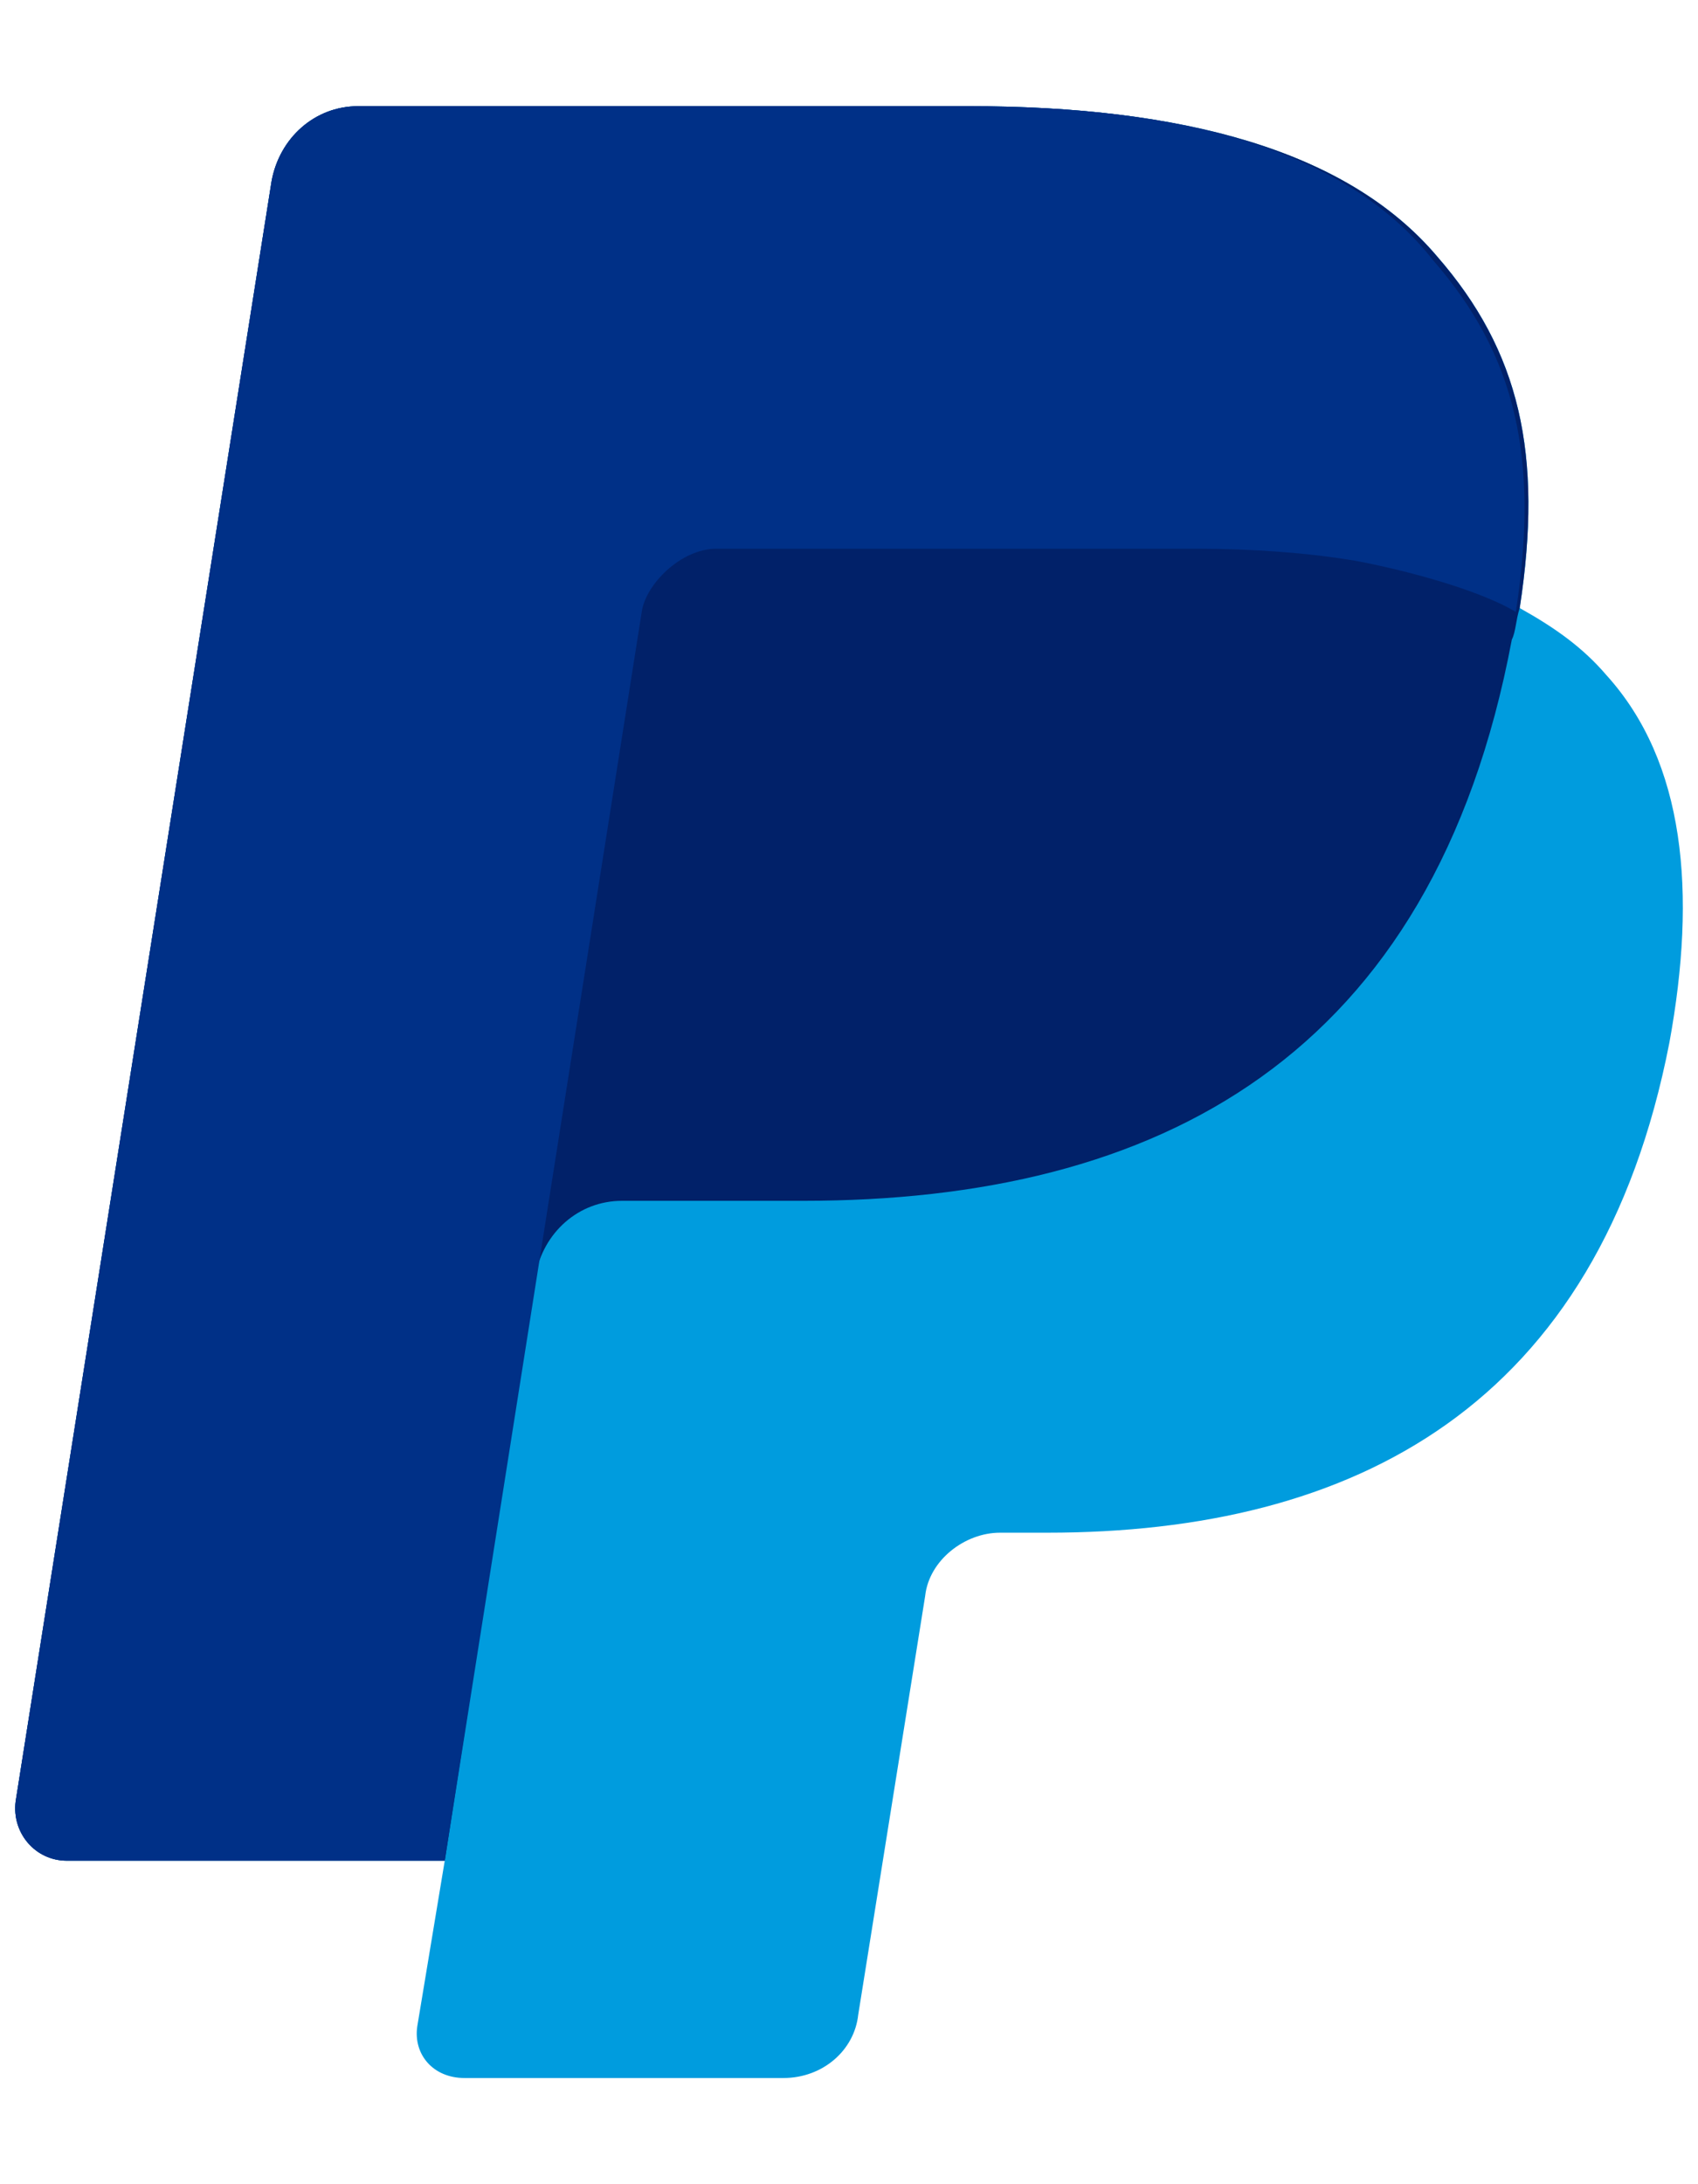 <svg width="14" height="18" viewBox="0 0 14 18" fill="none" xmlns="http://www.w3.org/2000/svg">
	<path d="M12.53 5.011C12.725 3.741 12.53 2.894 11.848 2.112C11.102 1.233 9.738 0.875 7.985 0.875H2.953C2.596 0.875 2.304 1.136 2.239 1.494L0.129 14.845C0.096 15.106 0.291 15.334 0.551 15.334H3.667L3.44 16.702C3.408 16.93 3.57 17.125 3.83 17.125H6.459C6.784 17.125 7.044 16.897 7.076 16.604L7.628 13.152C7.66 12.859 7.953 12.631 8.245 12.631H8.634C11.167 12.631 13.18 11.589 13.764 8.593C13.991 7.355 13.894 6.281 13.245 5.564C13.05 5.336 12.822 5.174 12.53 5.011Z" fill="#009CDE" />
	<path d="M12.53 5.011C12.725 3.741 12.53 2.894 11.848 2.112C11.102 1.233 9.738 0.875 7.985 0.875H2.953C2.596 0.875 2.304 1.136 2.239 1.494L0.129 14.845C0.096 15.106 0.291 15.334 0.551 15.334H3.667L4.414 10.514C4.479 10.156 4.771 9.896 5.128 9.896H6.622C9.543 9.896 11.816 8.723 12.465 5.271C12.498 5.206 12.498 5.108 12.53 5.011Z" fill="#012169" />
	<path d="M5.291 5.043C5.323 4.815 5.615 4.522 5.907 4.522H9.868C10.323 4.522 10.777 4.555 11.167 4.62C11.524 4.685 12.173 4.848 12.498 5.043C12.693 3.773 12.498 2.927 11.816 2.145C11.102 1.233 9.738 0.875 7.985 0.875H2.953C2.596 0.875 2.304 1.136 2.239 1.494L0.129 14.845C0.096 15.106 0.291 15.334 0.551 15.334H3.667L5.291 5.043Z" fill="#003087" />
</svg>
